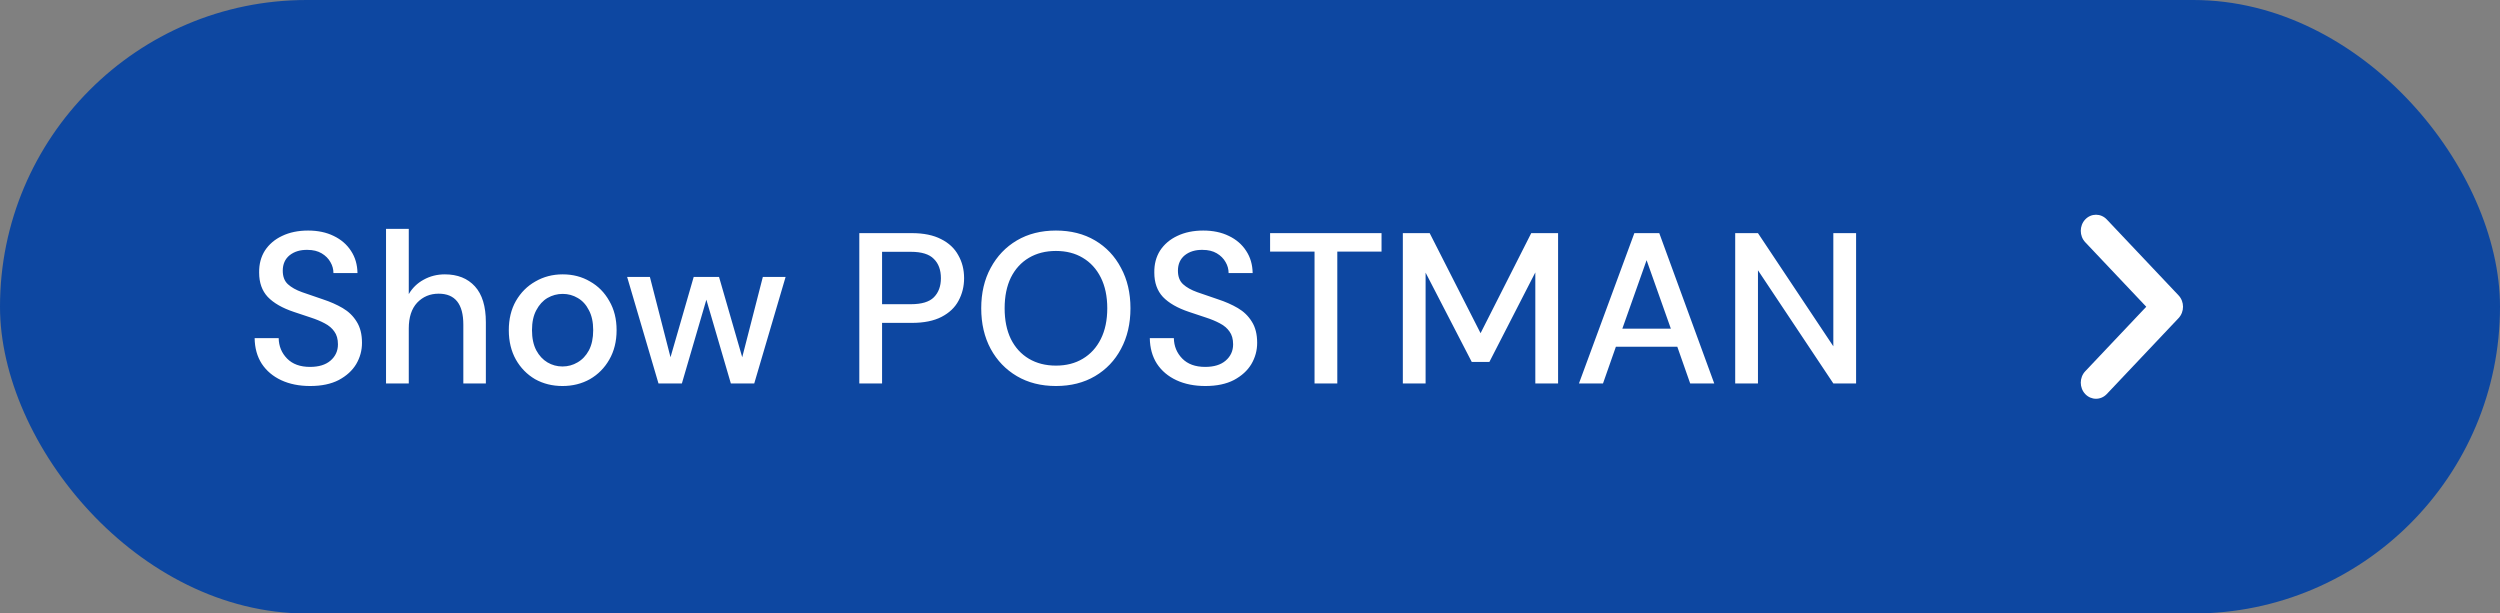 <svg width="163" height="40" viewBox="0 0 163 40" fill="none" xmlns="http://www.w3.org/2000/svg">
<rect x="0" y="0" width="163" height="40" fill="#808080" stroke="none"/>
<rect width="163" height="40" rx="20" fill="#0D47A1"/>
<path d="M20.228 25.168C19.509 25.168 18.879 25.042 18.338 24.79C17.797 24.538 17.372 24.179 17.064 23.712C16.765 23.245 16.611 22.69 16.602 22.046H18.17C18.179 22.569 18.361 23.012 18.716 23.376C19.071 23.74 19.57 23.922 20.214 23.922C20.783 23.922 21.227 23.787 21.544 23.516C21.871 23.236 22.034 22.881 22.034 22.452C22.034 22.107 21.955 21.827 21.796 21.612C21.647 21.397 21.437 21.22 21.166 21.08C20.905 20.94 20.601 20.814 20.256 20.702C19.911 20.59 19.547 20.469 19.164 20.338C18.408 20.086 17.839 19.759 17.456 19.358C17.083 18.957 16.896 18.429 16.896 17.776C16.887 17.225 17.013 16.745 17.274 16.334C17.545 15.923 17.918 15.606 18.394 15.382C18.879 15.149 19.444 15.032 20.088 15.032C20.723 15.032 21.278 15.149 21.754 15.382C22.239 15.615 22.617 15.942 22.888 16.362C23.159 16.773 23.299 17.253 23.308 17.804H21.74C21.74 17.552 21.675 17.314 21.544 17.09C21.413 16.857 21.222 16.665 20.97 16.516C20.718 16.367 20.41 16.292 20.046 16.292C19.579 16.283 19.192 16.399 18.884 16.642C18.585 16.885 18.436 17.221 18.436 17.65C18.436 18.033 18.548 18.327 18.772 18.532C18.996 18.737 19.304 18.91 19.696 19.05C20.088 19.181 20.536 19.335 21.04 19.512C21.525 19.671 21.959 19.862 22.342 20.086C22.725 20.31 23.028 20.604 23.252 20.968C23.485 21.332 23.602 21.794 23.602 22.354C23.602 22.849 23.476 23.311 23.224 23.74C22.972 24.16 22.594 24.505 22.09 24.776C21.586 25.037 20.965 25.168 20.228 25.168ZM25.169 25V14.92H26.652V19.176C26.886 18.775 27.208 18.462 27.619 18.238C28.038 18.005 28.5 17.888 29.005 17.888C29.835 17.888 30.488 18.149 30.965 18.672C31.441 19.195 31.678 19.974 31.678 21.01V25H30.209V21.164C30.209 19.82 29.672 19.148 28.599 19.148C28.038 19.148 27.572 19.344 27.198 19.736C26.834 20.128 26.652 20.688 26.652 21.416V25H25.169ZM36.674 25.168C36.012 25.168 35.414 25.019 34.882 24.72C34.36 24.412 33.944 23.987 33.636 23.446C33.328 22.895 33.174 22.256 33.174 21.528C33.174 20.8 33.328 20.165 33.636 19.624C33.954 19.073 34.378 18.649 34.91 18.35C35.442 18.042 36.035 17.888 36.688 17.888C37.351 17.888 37.944 18.042 38.466 18.35C38.998 18.649 39.418 19.073 39.726 19.624C40.044 20.165 40.202 20.8 40.202 21.528C40.202 22.256 40.044 22.895 39.726 23.446C39.418 23.987 38.998 24.412 38.466 24.72C37.934 25.019 37.337 25.168 36.674 25.168ZM36.674 23.894C37.029 23.894 37.356 23.805 37.654 23.628C37.962 23.451 38.21 23.189 38.396 22.844C38.583 22.489 38.676 22.051 38.676 21.528C38.676 21.005 38.583 20.571 38.396 20.226C38.219 19.871 37.976 19.605 37.668 19.428C37.37 19.251 37.043 19.162 36.688 19.162C36.334 19.162 36.002 19.251 35.694 19.428C35.396 19.605 35.153 19.871 34.966 20.226C34.78 20.571 34.686 21.005 34.686 21.528C34.686 22.051 34.78 22.489 34.966 22.844C35.153 23.189 35.396 23.451 35.694 23.628C35.993 23.805 36.32 23.894 36.674 23.894ZM42.933 25L40.889 18.056H42.373L43.717 23.292L45.229 18.056H46.881L48.393 23.292L49.737 18.056H51.221L49.177 25H47.651L46.055 19.54L44.459 25H42.933ZM56.027 25V15.2H59.457C60.222 15.2 60.857 15.331 61.361 15.592C61.865 15.844 62.239 16.194 62.481 16.642C62.733 17.081 62.859 17.58 62.859 18.14C62.859 18.672 62.738 19.162 62.495 19.61C62.262 20.049 61.893 20.399 61.389 20.66C60.885 20.921 60.241 21.052 59.457 21.052H57.511V25H56.027ZM57.511 19.834H59.387C60.087 19.834 60.587 19.685 60.885 19.386C61.193 19.078 61.347 18.663 61.347 18.14C61.347 17.599 61.193 17.179 60.885 16.88C60.587 16.572 60.087 16.418 59.387 16.418H57.511V19.834ZM68.848 25.168C67.877 25.168 67.028 24.953 66.3 24.524C65.572 24.095 65.003 23.502 64.592 22.746C64.181 21.981 63.976 21.099 63.976 20.1C63.976 19.101 64.181 18.224 64.592 17.468C65.003 16.703 65.572 16.105 66.3 15.676C67.028 15.247 67.877 15.032 68.848 15.032C69.819 15.032 70.668 15.247 71.396 15.676C72.124 16.105 72.689 16.703 73.09 17.468C73.501 18.224 73.706 19.101 73.706 20.1C73.706 21.099 73.501 21.981 73.09 22.746C72.689 23.502 72.124 24.095 71.396 24.524C70.668 24.953 69.819 25.168 68.848 25.168ZM68.848 23.838C69.52 23.838 70.103 23.689 70.598 23.39C71.102 23.091 71.494 22.662 71.774 22.102C72.054 21.542 72.194 20.875 72.194 20.1C72.194 19.325 72.054 18.658 71.774 18.098C71.494 17.538 71.102 17.109 70.598 16.81C70.103 16.511 69.52 16.362 68.848 16.362C68.176 16.362 67.588 16.511 67.084 16.81C66.58 17.109 66.188 17.538 65.908 18.098C65.637 18.658 65.502 19.325 65.502 20.1C65.502 20.875 65.637 21.542 65.908 22.102C66.188 22.662 66.58 23.091 67.084 23.39C67.588 23.689 68.176 23.838 68.848 23.838ZM78.593 25.168C77.875 25.168 77.245 25.042 76.703 24.79C76.162 24.538 75.737 24.179 75.429 23.712C75.131 23.245 74.977 22.69 74.967 22.046H76.535C76.545 22.569 76.727 23.012 77.081 23.376C77.436 23.74 77.935 23.922 78.579 23.922C79.149 23.922 79.592 23.787 79.909 23.516C80.236 23.236 80.399 22.881 80.399 22.452C80.399 22.107 80.32 21.827 80.161 21.612C80.012 21.397 79.802 21.22 79.531 21.08C79.27 20.94 78.967 20.814 78.621 20.702C78.276 20.59 77.912 20.469 77.529 20.338C76.773 20.086 76.204 19.759 75.821 19.358C75.448 18.957 75.261 18.429 75.261 17.776C75.252 17.225 75.378 16.745 75.639 16.334C75.91 15.923 76.283 15.606 76.759 15.382C77.245 15.149 77.809 15.032 78.453 15.032C79.088 15.032 79.643 15.149 80.119 15.382C80.605 15.615 80.983 15.942 81.253 16.362C81.524 16.773 81.664 17.253 81.673 17.804H80.105C80.105 17.552 80.04 17.314 79.909 17.09C79.779 16.857 79.587 16.665 79.335 16.516C79.083 16.367 78.775 16.292 78.411 16.292C77.945 16.283 77.557 16.399 77.249 16.642C76.951 16.885 76.801 17.221 76.801 17.65C76.801 18.033 76.913 18.327 77.137 18.532C77.361 18.737 77.669 18.91 78.061 19.05C78.453 19.181 78.901 19.335 79.405 19.512C79.891 19.671 80.325 19.862 80.707 20.086C81.09 20.31 81.393 20.604 81.617 20.968C81.851 21.332 81.967 21.794 81.967 22.354C81.967 22.849 81.841 23.311 81.589 23.74C81.337 24.16 80.959 24.505 80.455 24.776C79.951 25.037 79.331 25.168 78.593 25.168ZM85.708 25V16.404H82.81V15.2H90.076V16.404H87.192V25H85.708ZM91.465 25V15.2H93.215L96.533 21.724L99.837 15.2H101.587V25H100.103V17.762L97.107 23.6H95.959L92.949 17.776V25H91.465ZM102.948 25L106.56 15.2H108.184L111.768 25H110.2L109.36 22.606H105.356L104.516 25H102.948ZM105.776 21.43H108.94L107.358 16.964L105.776 21.43ZM113.135 25V15.2H114.619L119.533 22.578V15.2H121.017V25H119.533L114.619 17.622V25H113.135Z" fill="white"/>
<path d="M142.042 20.742L137.362 25.692C136.974 26.102 136.345 26.102 135.957 25.692C135.57 25.282 135.57 24.617 135.957 24.207L139.936 20L135.957 15.793C135.57 15.383 135.57 14.718 135.957 14.308C136.345 13.898 136.974 13.898 137.362 14.308L142.042 19.258C142.43 19.668 142.43 20.332 142.042 20.742Z" fill="white"/>
</svg>

